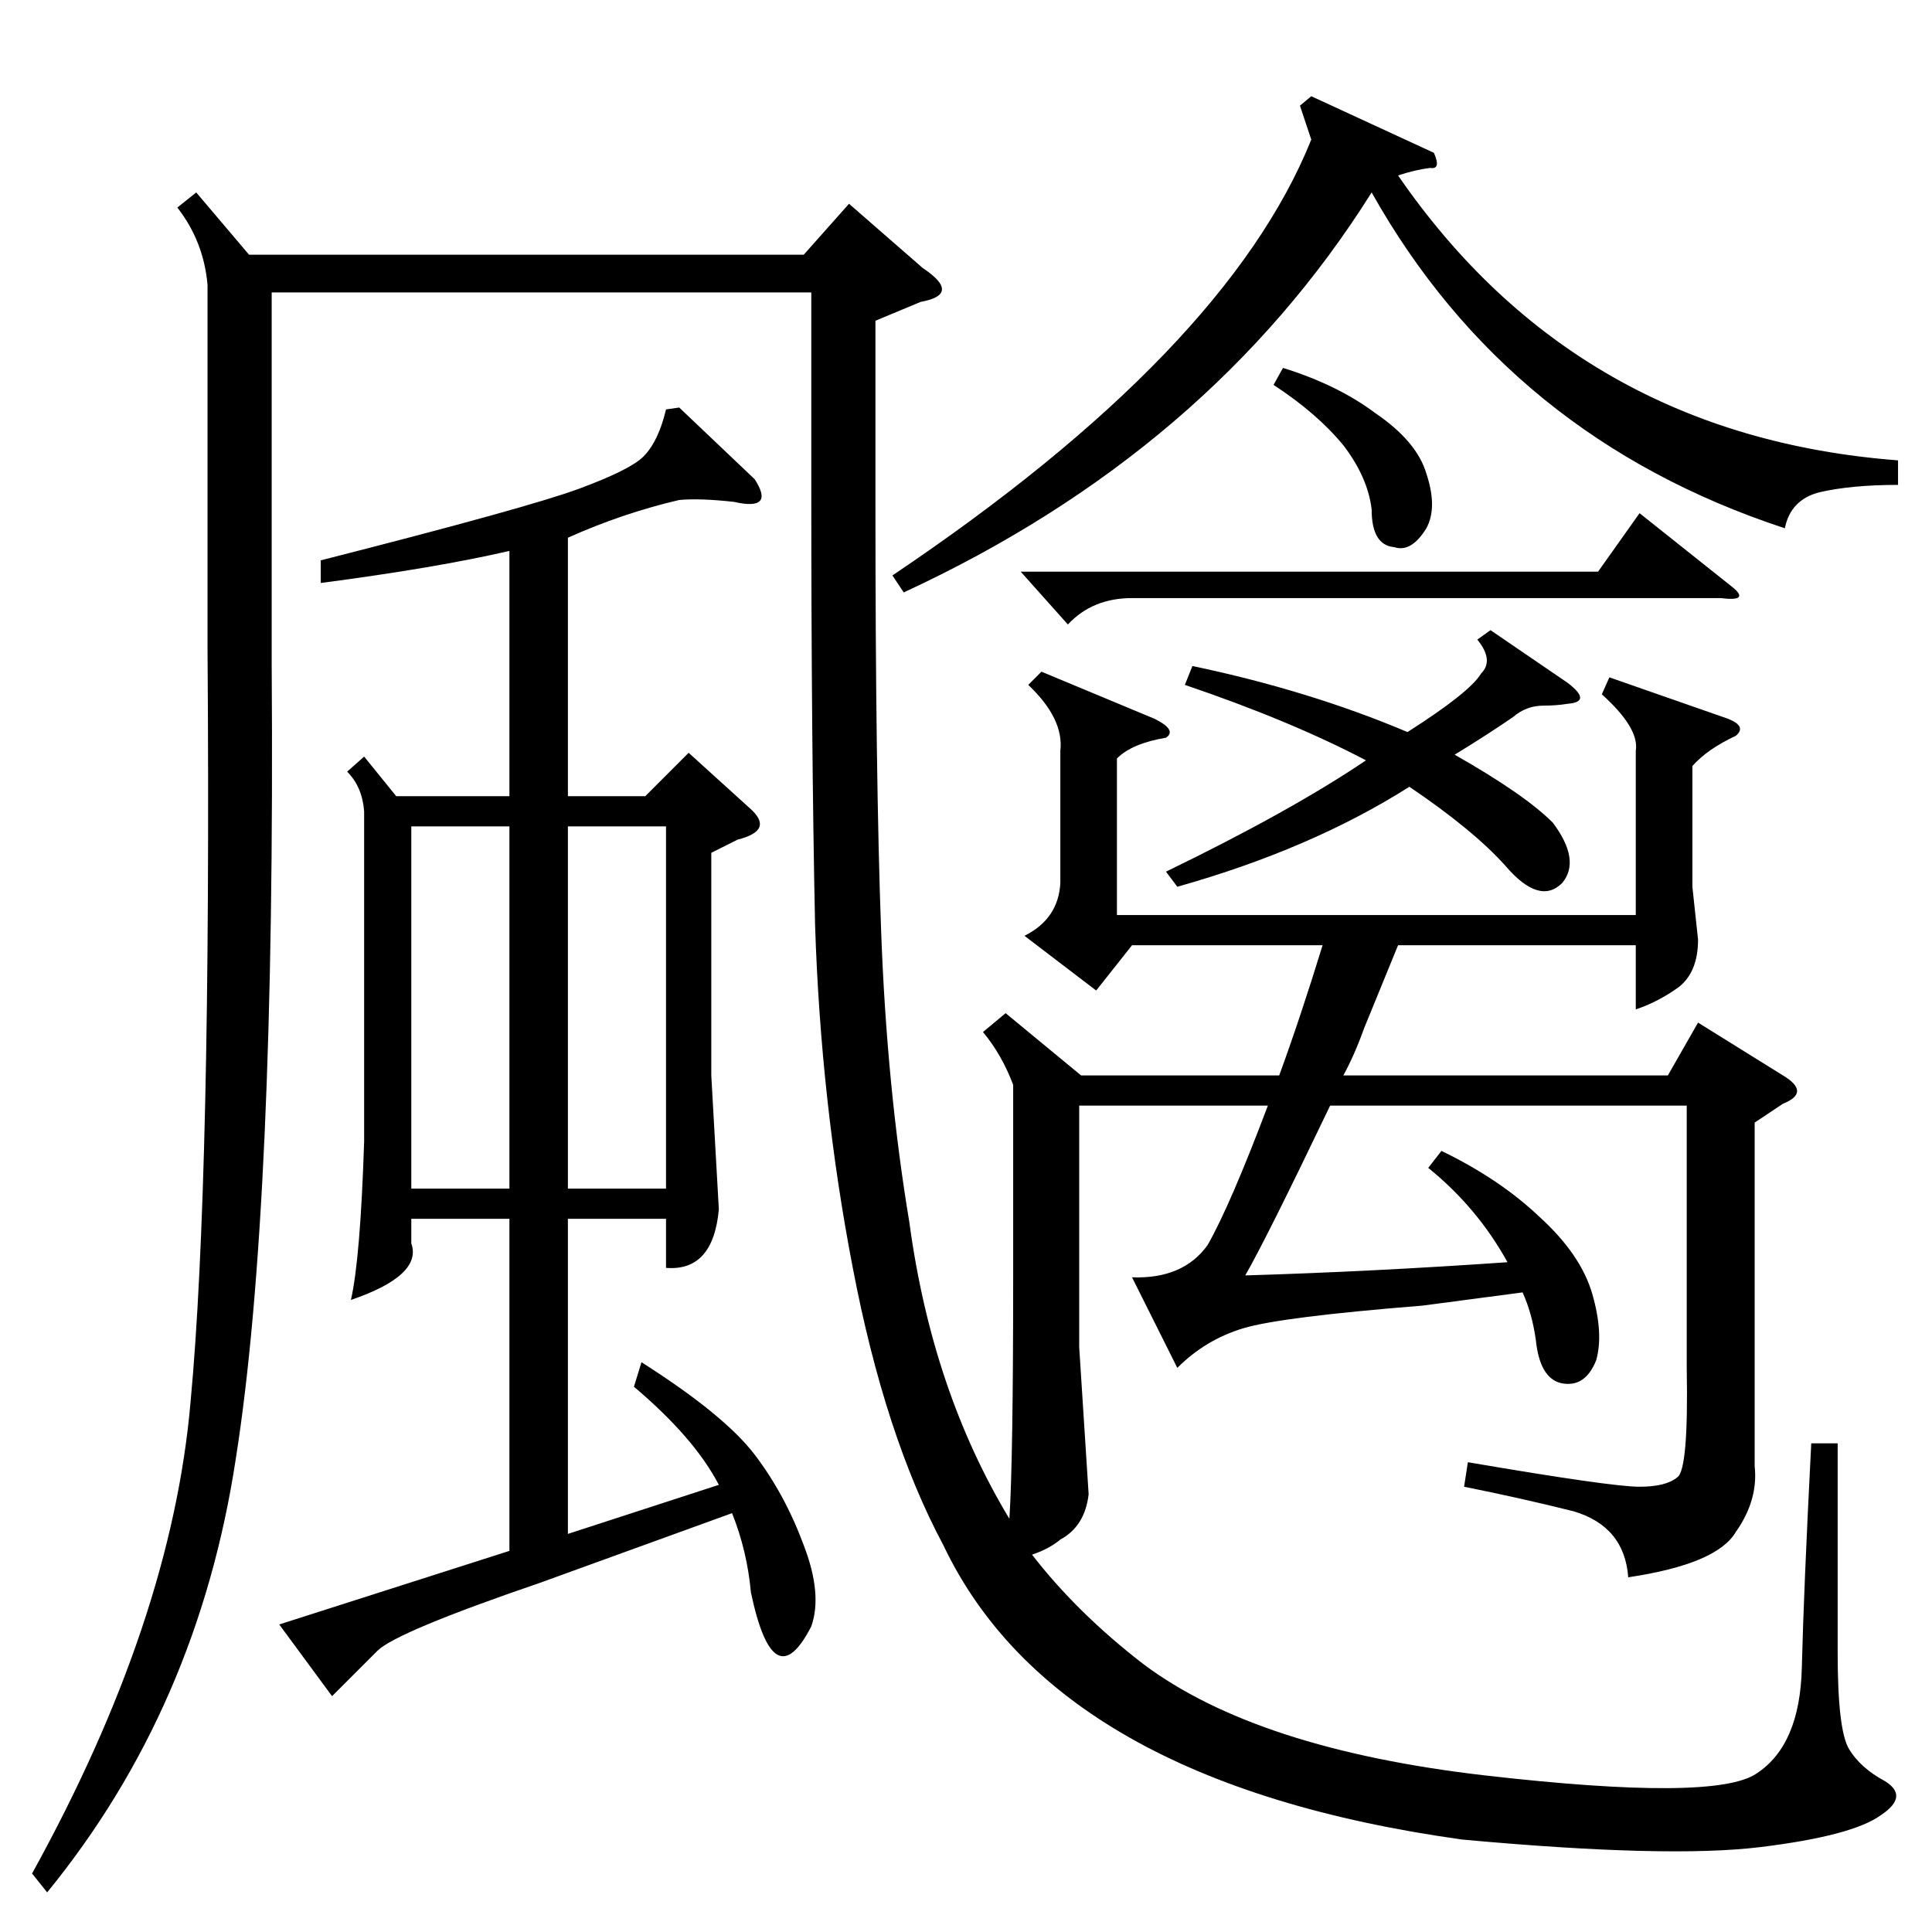 <?xml version="1.0" standalone="no"?>
<!DOCTYPE svg PUBLIC "-//W3C//DTD SVG 1.1//EN" "http://www.w3.org/Graphics/SVG/1.1/DTD/svg11.dtd" >
<svg xmlns="http://www.w3.org/2000/svg" xmlns:xlink="http://www.w3.org/1999/xlink" version="1.1" viewBox="0 -154 1024 1024">
  <g transform="matrix(1 0 0 -1 0 870)">
   <path fill="currentColor"
d="M104 922l28 -33h294l24 27l39 -34q21 -14 -1 -18l-24 -10v-98q0 -143 3 -225q3 -83 15 -155q12 -89 53 -157q2 31 2 128v102q-6 16 -16 28l12 10l40 -33h105q11 30 23 69h-101l-19 -24l-38 29q18 9 19 28v70q2 17 -17 35l7 7l60 -25q12 -6 6 -10q-18 -3 -26 -11v-83h275
v87q2 12 -18 30l4 9l63 -22q10 -4 4 -9q-15 -7 -23 -16v-64l3 -28q0 -17 -10 -25q-11 -8 -23 -12v34h-126l-18 -44q-5 -14 -11 -25h172l16 28l45 -28q15 -9 0 -15l-15 -10v-182q2 -18 -10 -35q-10 -17 -57 -24q-2 27 -29 35q-28 7 -58 13l2 13q76 -13 91 -13q14 0 20 5
q6 4 5 58v139h-189q-34 -71 -45 -90q67 2 139 7q-16 29 -42 50l7 9q31 -15 52 -35q22 -20 28 -41t2 -35q-6 -15 -19 -12q-11 3 -13 23q-2 14 -7 25l-53 -7q-75 -6 -95 -12t-35 -21l-24 48q27 -1 40 17q12 21 32 74h-100v-128l5 -78q-2 -17 -15 -24q-6 -5 -15 -8
q24 -31 59 -58q60 -45 181 -59q122 -14 144 1q23 15 24 56t5 119h14v-111q0 -41 6 -51t19 -17q13 -8 -2 -18q-15 -11 -64 -17t-158 4q-215 30 -275 156q-31 58 -48 147q-17 88 -20 182q-2 95 -2 230v105h-286v-197q2 -288 -19 -421q-20 -132 -100 -230l-8 10q74 134 84 250
q11 117 9 399v193q-2 23 -16 41zM193 623l17 -21h60v130q-39 -9 -100 -17v12q110 28 137 38t34 17q8 8 12 25l7 1l40 -38q11 -17 -11 -12q-18 2 -29 1q-30 -7 -59 -20v-137h41l23 23l32 -29q14 -12 -6 -17l-14 -7v-118l4 -71q-3 -33 -28 -31v26h-52v-167l80 26
q-13 25 -45 52l4 13q44 -28 60 -49t26 -48q10 -26 4 -43q-20 -39 -32 18q-2 22 -10 42l-102 -37q-76 -26 -86 -36l-24 -24l-28 38l122 39v176h-52v-13q6 -17 -32 -30q5 22 7 84v175q-1 13 -9 21zM479 710l-6 9q177 119 222 231l-6 18l6 5l65 -30q4 -9 -2 -8q-8 -1 -17 -4
q95 -138 265 -151v-13q-25 0 -42 -4q-15 -4 -18 -19q-146 48 -219 178q-86 -137 -248 -212zM301 394h52v192h-52v-192zM270 586h-52v-192h52v192zM790 690l41 -28q13 -10 0 -11q-6 -1 -13 -1q-9 0 -16 -6q-13 -9 -31 -20q37 -21 52 -36q15 -20 5 -32q-12 -12 -30 9
q-17 19 -51 42q-52 -33 -123 -53l-6 8q66 32 106 59q-40 21 -96 40l4 10q62 -13 114 -35q33 21 39 31q7 7 -2 18zM541 721h306l22 31l49 -39q10 -8 -6 -6h-312q-21 0 -34 -14zM675 820l5 9q29 -9 49 -24q22 -15 27 -32q6 -18 0 -29q-8 -13 -17 -10q-12 1 -12 20
q-2 17 -15 34q-14 17 -37 32z" />
  </g>

</svg>
